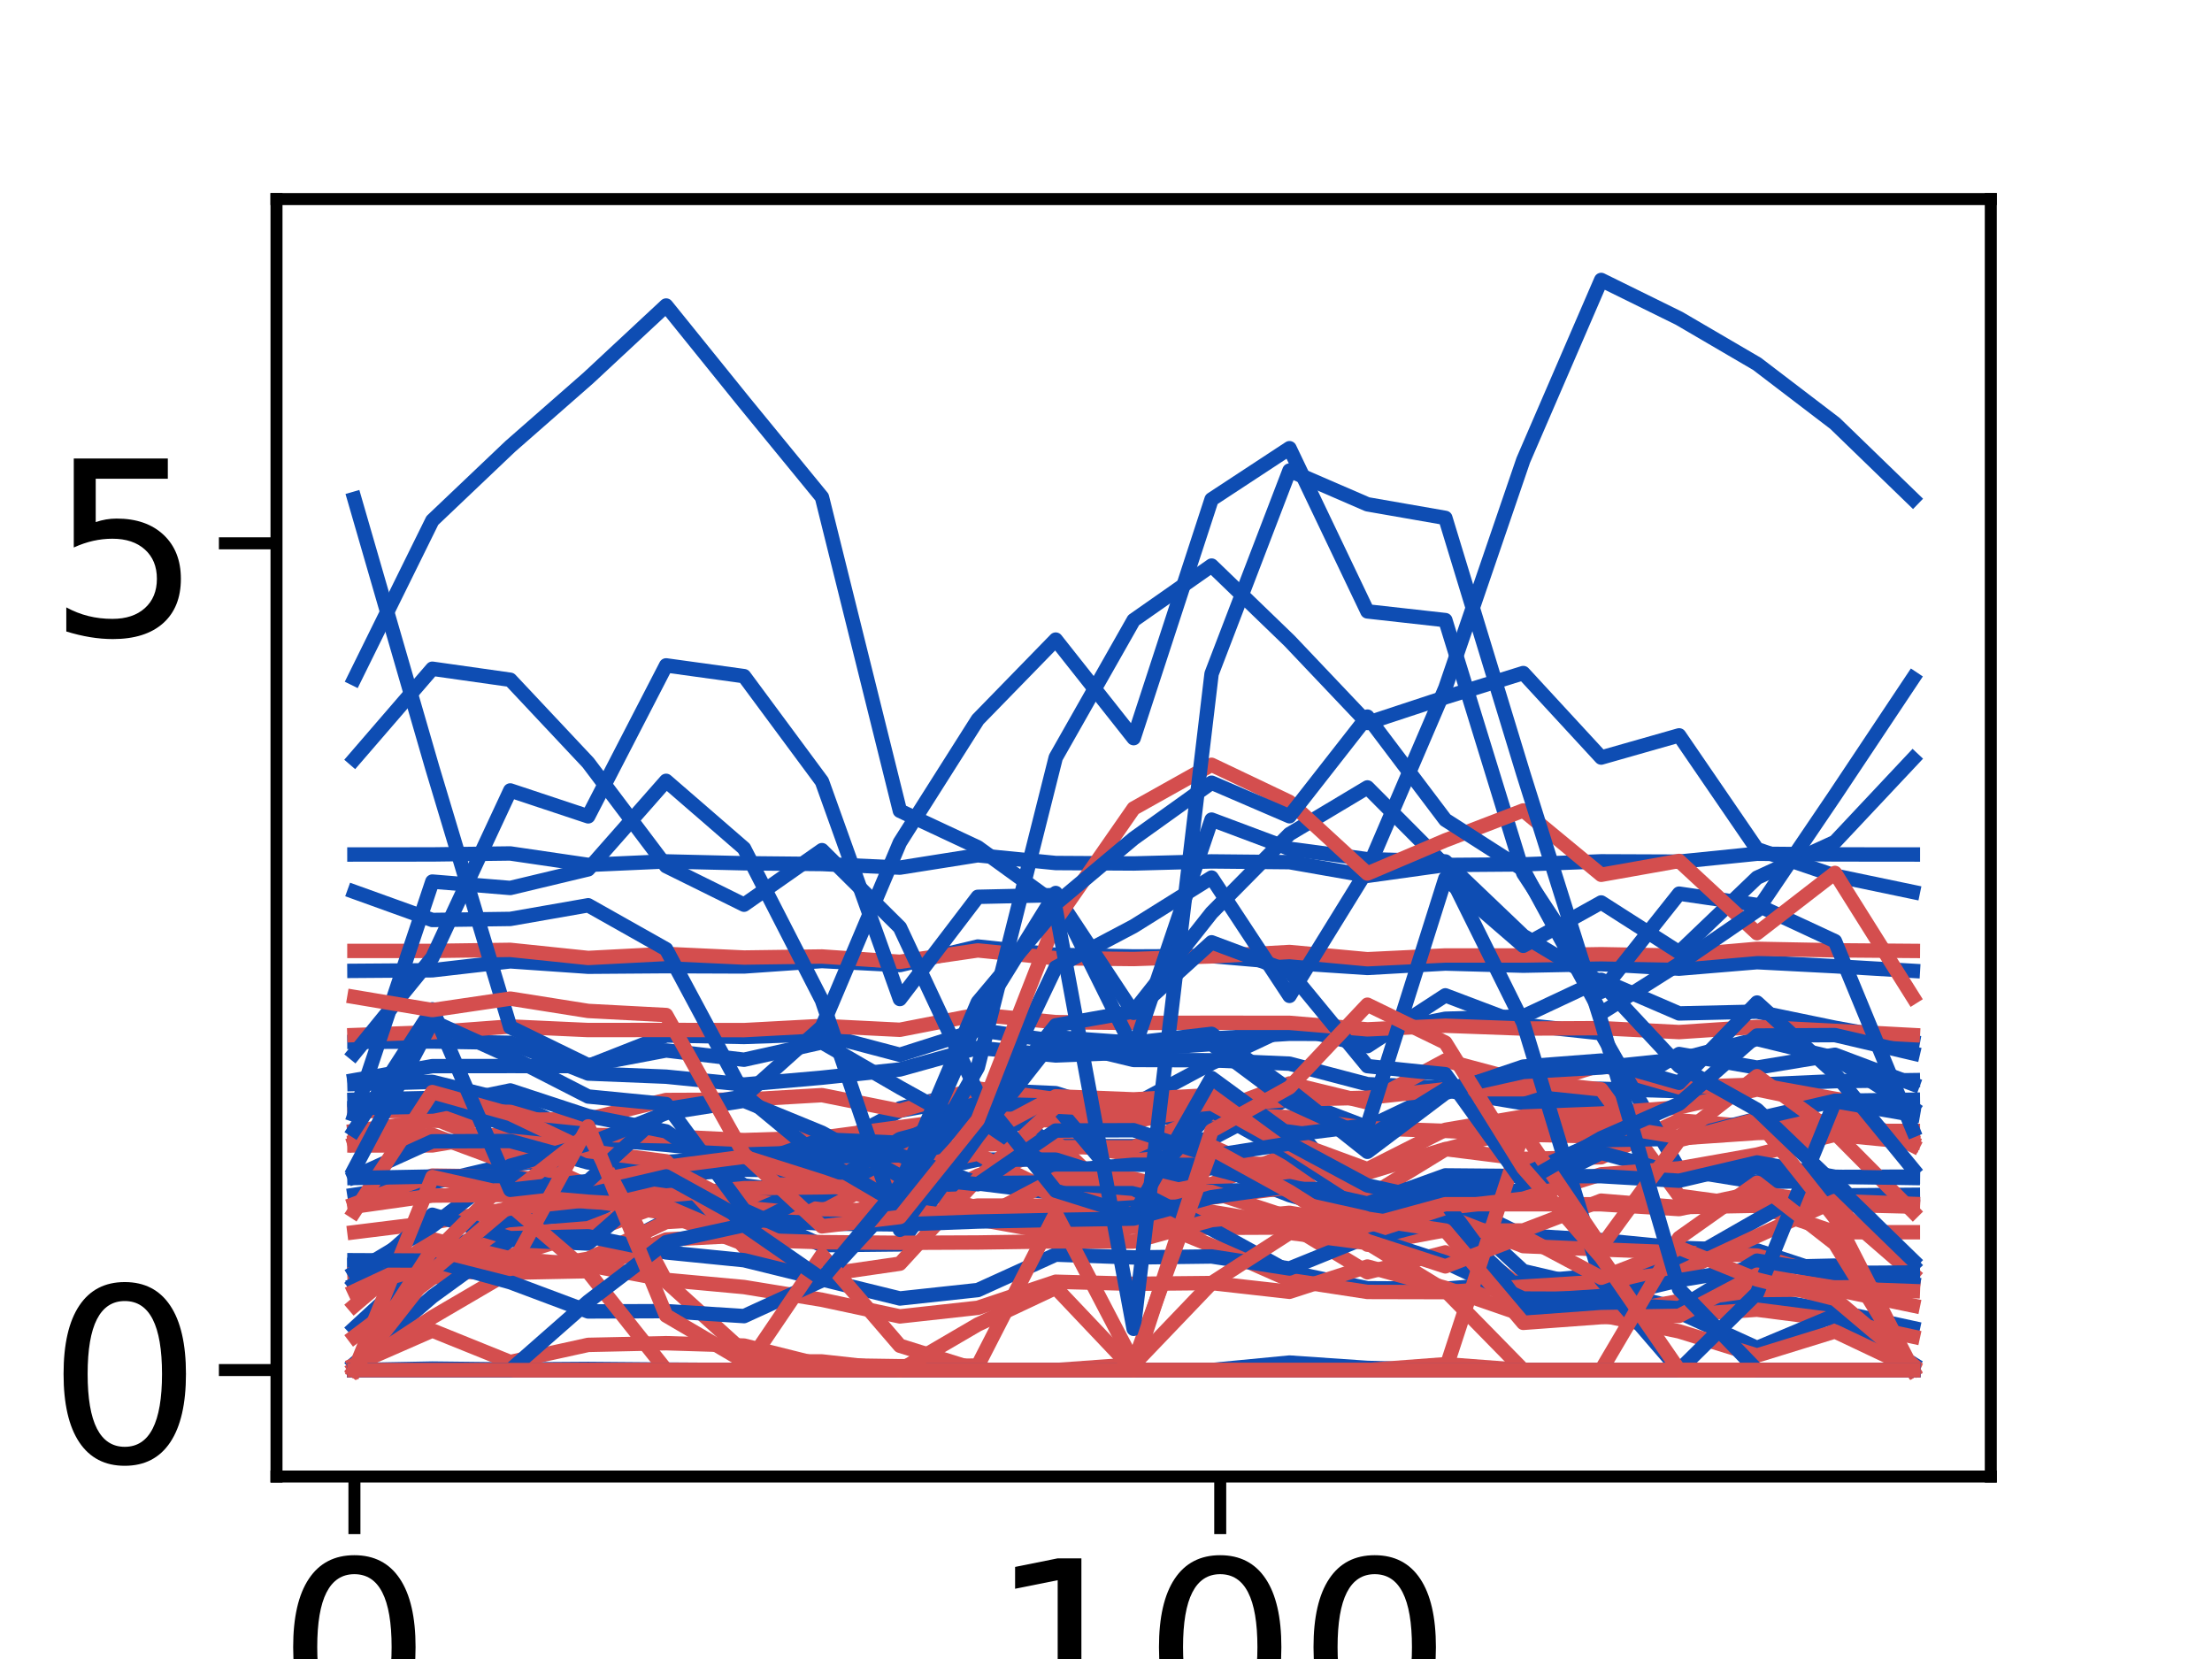 <?xml version="1.0" encoding="utf-8" standalone="no"?>
<!DOCTYPE svg PUBLIC "-//W3C//DTD SVG 1.1//EN"
  "http://www.w3.org/Graphics/SVG/1.1/DTD/svg11.dtd">
<!-- Created with matplotlib (https://matplotlib.org/) -->
<svg height="345.6pt" version="1.1" viewBox="0 0 460.8 345.6" width="460.8pt" xmlns="http://www.w3.org/2000/svg" xmlns:xlink="http://www.w3.org/1999/xlink">
 <defs>
  <style type="text/css">
*{stroke-linecap:butt;stroke-linejoin:round;}
  </style>
 </defs>
 <g id="figure_1">
  <g id="patch_1">
   <path d="M 0 345.6 
L 460.8 345.6 
L 460.8 0 
L 0 0 
z
" style="fill:#ffffff;"/>
  </g>
  <g id="axes_1">
   <g id="patch_2">
    <path d="M 57.6 307.584 
L 414.72 307.584 
L 414.72 41.472 
L 57.6 41.472 
z
" style="fill:#ffffff;"/>
   </g>
   <g id="matplotlib.axis_1">
    <g id="xtick_1">
     <g id="line2d_1">
      <defs>
       <path d="M 0 0 
L 0 12 
" id="mf147feb372" style="stroke:#000000;stroke-width:2.5;"/>
      </defs>
      <g>
       <use style="stroke:#000000;stroke-width:2.5;" x="73.833" xlink:href="#mf147feb372" y="307.584"/>
      </g>
     </g>
     <g id="text_1">
      <!-- 0 -->
      <defs>
       <path d="M 31.781 66.406 
Q 24.172 66.406 20.328 58.906 
Q 16.5 51.422 16.5 36.375 
Q 16.5 21.391 20.328 13.891 
Q 24.172 6.391 31.781 6.391 
Q 39.453 6.391 43.281 13.891 
Q 47.125 21.391 47.125 36.375 
Q 47.125 51.422 43.281 58.906 
Q 39.453 66.406 31.781 66.406 
z
M 31.781 74.219 
Q 44.047 74.219 50.516 64.516 
Q 56.984 54.828 56.984 36.375 
Q 56.984 17.969 50.516 8.266 
Q 44.047 -1.422 31.781 -1.422 
Q 19.531 -1.422 13.062 8.266 
Q 6.594 17.969 6.594 36.375 
Q 6.594 54.828 13.062 64.516 
Q 19.531 74.219 31.781 74.219 
z
" id="DejaVuSans-48"/>
      </defs>
      <g transform="translate(57.736 361.532)scale(0.506 -0.506)">
       <use xlink:href="#DejaVuSans-48"/>
      </g>
     </g>
    </g>
    <g id="xtick_2">
     <g id="line2d_2">
      <g>
       <use style="stroke:#000000;stroke-width:2.5;" x="254.196" xlink:href="#mf147feb372" y="307.584"/>
      </g>
     </g>
     <g id="text_2">
      <!-- 100 -->
      <defs>
       <path d="M 12.406 8.297 
L 28.516 8.297 
L 28.516 63.922 
L 10.984 60.406 
L 10.984 69.391 
L 28.422 72.906 
L 38.281 72.906 
L 38.281 8.297 
L 54.391 8.297 
L 54.391 0 
L 12.406 0 
z
" id="DejaVuSans-49"/>
      </defs>
      <g transform="translate(205.905 361.532)scale(0.506 -0.506)">
       <use xlink:href="#DejaVuSans-49"/>
       <use x="63.623" xlink:href="#DejaVuSans-48"/>
       <use x="127.246" xlink:href="#DejaVuSans-48"/>
      </g>
     </g>
    </g>
    <g id="text_3">
     <!-- Degrees -->
     <defs>
      <path d="M 19.672 64.797 
L 19.672 8.109 
L 31.594 8.109 
Q 46.688 8.109 53.688 14.938 
Q 60.688 21.781 60.688 36.531 
Q 60.688 51.172 53.688 57.984 
Q 46.688 64.797 31.594 64.797 
z
M 9.812 72.906 
L 30.078 72.906 
Q 51.266 72.906 61.172 64.094 
Q 71.094 55.281 71.094 36.531 
Q 71.094 17.672 61.125 8.828 
Q 51.172 0 30.078 0 
L 9.812 0 
z
" id="DejaVuSans-68"/>
      <path d="M 56.203 29.594 
L 56.203 25.203 
L 14.891 25.203 
Q 15.484 15.922 20.484 11.062 
Q 25.484 6.203 34.422 6.203 
Q 39.594 6.203 44.453 7.469 
Q 49.312 8.734 54.109 11.281 
L 54.109 2.781 
Q 49.266 0.734 44.188 -0.344 
Q 39.109 -1.422 33.891 -1.422 
Q 20.797 -1.422 13.156 6.188 
Q 5.516 13.812 5.516 26.812 
Q 5.516 40.234 12.766 48.109 
Q 20.016 56 32.328 56 
Q 43.359 56 49.781 48.891 
Q 56.203 41.797 56.203 29.594 
z
M 47.219 32.234 
Q 47.125 39.594 43.094 43.984 
Q 39.062 48.391 32.422 48.391 
Q 24.906 48.391 20.391 44.141 
Q 15.875 39.891 15.188 32.172 
z
" id="DejaVuSans-101"/>
      <path d="M 45.406 27.984 
Q 45.406 37.75 41.375 43.109 
Q 37.359 48.484 30.078 48.484 
Q 22.859 48.484 18.828 43.109 
Q 14.797 37.75 14.797 27.984 
Q 14.797 18.266 18.828 12.891 
Q 22.859 7.516 30.078 7.516 
Q 37.359 7.516 41.375 12.891 
Q 45.406 18.266 45.406 27.984 
z
M 54.391 6.781 
Q 54.391 -7.172 48.188 -13.984 
Q 42 -20.797 29.203 -20.797 
Q 24.469 -20.797 20.266 -20.094 
Q 16.062 -19.391 12.109 -17.922 
L 12.109 -9.188 
Q 16.062 -11.328 19.922 -12.344 
Q 23.781 -13.375 27.781 -13.375 
Q 36.625 -13.375 41.016 -8.766 
Q 45.406 -4.156 45.406 5.172 
L 45.406 9.625 
Q 42.625 4.781 38.281 2.391 
Q 33.938 0 27.875 0 
Q 17.828 0 11.672 7.656 
Q 5.516 15.328 5.516 27.984 
Q 5.516 40.672 11.672 48.328 
Q 17.828 56 27.875 56 
Q 33.938 56 38.281 53.609 
Q 42.625 51.219 45.406 46.391 
L 45.406 54.688 
L 54.391 54.688 
z
" id="DejaVuSans-103"/>
      <path d="M 41.109 46.297 
Q 39.594 47.172 37.812 47.578 
Q 36.031 48 33.891 48 
Q 26.266 48 22.188 43.047 
Q 18.109 38.094 18.109 28.812 
L 18.109 0 
L 9.078 0 
L 9.078 54.688 
L 18.109 54.688 
L 18.109 46.188 
Q 20.953 51.172 25.484 53.578 
Q 30.031 56 36.531 56 
Q 37.453 56 38.578 55.875 
Q 39.703 55.766 41.062 55.516 
z
" id="DejaVuSans-114"/>
      <path d="M 44.281 53.078 
L 44.281 44.578 
Q 40.484 46.531 36.375 47.5 
Q 32.281 48.484 27.875 48.484 
Q 21.188 48.484 17.844 46.438 
Q 14.5 44.391 14.5 40.281 
Q 14.5 37.156 16.891 35.375 
Q 19.281 33.594 26.516 31.984 
L 29.594 31.297 
Q 39.156 29.25 43.188 25.516 
Q 47.219 21.781 47.219 15.094 
Q 47.219 7.469 41.188 3.016 
Q 35.156 -1.422 24.609 -1.422 
Q 20.219 -1.422 15.453 -0.562 
Q 10.688 0.297 5.422 2 
L 5.422 11.281 
Q 10.406 8.688 15.234 7.391 
Q 20.062 6.109 24.812 6.109 
Q 31.156 6.109 34.562 8.281 
Q 37.984 10.453 37.984 14.406 
Q 37.984 18.062 35.516 20.016 
Q 33.062 21.969 24.703 23.781 
L 21.578 24.516 
Q 13.234 26.266 9.516 29.906 
Q 5.812 33.547 5.812 39.891 
Q 5.812 47.609 11.281 51.797 
Q 16.75 56 26.812 56 
Q 31.781 56 36.172 55.266 
Q 40.578 54.547 44.281 53.078 
z
" id="DejaVuSans-115"/>
     </defs>
     <g transform="translate(120.723 417.999)scale(0.552 -0.552)">
      <use xlink:href="#DejaVuSans-68"/>
      <use x="77.002" xlink:href="#DejaVuSans-101"/>
      <use x="138.525" xlink:href="#DejaVuSans-103"/>
      <use x="202.002" xlink:href="#DejaVuSans-114"/>
      <use x="243.084" xlink:href="#DejaVuSans-101"/>
      <use x="304.607" xlink:href="#DejaVuSans-101"/>
      <use x="366.131" xlink:href="#DejaVuSans-115"/>
     </g>
    </g>
   </g>
   <g id="matplotlib.axis_2">
    <g id="ytick_1">
     <g id="line2d_3">
      <defs>
       <path d="M 0 0 
L -12 0 
" id="m5619891d12" style="stroke:#000000;stroke-width:2.5;"/>
      </defs>
      <g>
       <use style="stroke:#000000;stroke-width:2.5;" x="57.6" xlink:href="#m5619891d12" y="285.408"/>
      </g>
     </g>
     <g id="text_4">
      <!-- 0 -->
      <g transform="translate(9.906 304.632)scale(0.506 -0.506)">
       <use xlink:href="#DejaVuSans-48"/>
      </g>
     </g>
    </g>
    <g id="ytick_2">
     <g id="line2d_4">
      <g>
       <use style="stroke:#000000;stroke-width:2.5;" x="57.6" xlink:href="#m5619891d12" y="113.186"/>
      </g>
     </g>
     <g id="text_5">
      <!-- 5 -->
      <defs>
       <path d="M 10.797 72.906 
L 49.516 72.906 
L 49.516 64.594 
L 19.828 64.594 
L 19.828 46.734 
Q 21.969 47.469 24.109 47.828 
Q 26.266 48.188 28.422 48.188 
Q 40.625 48.188 47.75 41.5 
Q 54.891 34.812 54.891 23.391 
Q 54.891 11.625 47.562 5.094 
Q 40.234 -1.422 26.906 -1.422 
Q 22.312 -1.422 17.547 -0.641 
Q 12.797 0.141 7.719 1.703 
L 7.719 11.625 
Q 12.109 9.234 16.797 8.062 
Q 21.484 6.891 26.703 6.891 
Q 35.156 6.891 40.078 11.328 
Q 45.016 15.766 45.016 23.391 
Q 45.016 31 40.078 35.438 
Q 35.156 39.891 26.703 39.891 
Q 22.75 39.891 18.812 39.016 
Q 14.891 38.141 10.797 36.281 
z
" id="DejaVuSans-53"/>
      </defs>
      <g transform="translate(9.906 132.41)scale(0.506 -0.506)">
       <use xlink:href="#DejaVuSans-53"/>
      </g>
     </g>
    </g>
    <g id="text_6">
     <!-- Activation -->
     <defs>
      <path d="M 34.188 63.188 
L 20.797 26.906 
L 47.609 26.906 
z
M 28.609 72.906 
L 39.797 72.906 
L 67.578 0 
L 57.328 0 
L 50.688 18.703 
L 17.828 18.703 
L 11.188 0 
L 0.781 0 
z
" id="DejaVuSans-65"/>
      <path d="M 48.781 52.594 
L 48.781 44.188 
Q 44.969 46.297 41.141 47.344 
Q 37.312 48.391 33.406 48.391 
Q 24.656 48.391 19.812 42.844 
Q 14.984 37.312 14.984 27.297 
Q 14.984 17.281 19.812 11.734 
Q 24.656 6.203 33.406 6.203 
Q 37.312 6.203 41.141 7.25 
Q 44.969 8.297 48.781 10.406 
L 48.781 2.094 
Q 45.016 0.344 40.984 -0.531 
Q 36.969 -1.422 32.422 -1.422 
Q 20.062 -1.422 12.781 6.344 
Q 5.516 14.109 5.516 27.297 
Q 5.516 40.672 12.859 48.328 
Q 20.219 56 33.016 56 
Q 37.156 56 41.109 55.141 
Q 45.062 54.297 48.781 52.594 
z
" id="DejaVuSans-99"/>
      <path d="M 18.312 70.219 
L 18.312 54.688 
L 36.812 54.688 
L 36.812 47.703 
L 18.312 47.703 
L 18.312 18.016 
Q 18.312 11.328 20.141 9.422 
Q 21.969 7.516 27.594 7.516 
L 36.812 7.516 
L 36.812 0 
L 27.594 0 
Q 17.188 0 13.234 3.875 
Q 9.281 7.766 9.281 18.016 
L 9.281 47.703 
L 2.688 47.703 
L 2.688 54.688 
L 9.281 54.688 
L 9.281 70.219 
z
" id="DejaVuSans-116"/>
      <path d="M 9.422 54.688 
L 18.406 54.688 
L 18.406 0 
L 9.422 0 
z
M 9.422 75.984 
L 18.406 75.984 
L 18.406 64.594 
L 9.422 64.594 
z
" id="DejaVuSans-105"/>
      <path d="M 2.984 54.688 
L 12.5 54.688 
L 29.594 8.797 
L 46.688 54.688 
L 56.203 54.688 
L 35.688 0 
L 23.484 0 
z
" id="DejaVuSans-118"/>
      <path d="M 34.281 27.484 
Q 23.391 27.484 19.188 25 
Q 14.984 22.516 14.984 16.5 
Q 14.984 11.719 18.141 8.906 
Q 21.297 6.109 26.703 6.109 
Q 34.188 6.109 38.703 11.406 
Q 43.219 16.703 43.219 25.484 
L 43.219 27.484 
z
M 52.203 31.203 
L 52.203 0 
L 43.219 0 
L 43.219 8.297 
Q 40.141 3.328 35.547 0.953 
Q 30.953 -1.422 24.312 -1.422 
Q 15.922 -1.422 10.953 3.297 
Q 6 8.016 6 15.922 
Q 6 25.141 12.172 29.828 
Q 18.359 34.516 30.609 34.516 
L 43.219 34.516 
L 43.219 35.406 
Q 43.219 41.609 39.141 45 
Q 35.062 48.391 27.688 48.391 
Q 23 48.391 18.547 47.266 
Q 14.109 46.141 10.016 43.891 
L 10.016 52.203 
Q 14.938 54.109 19.578 55.047 
Q 24.219 56 28.609 56 
Q 40.484 56 46.344 49.844 
Q 52.203 43.703 52.203 31.203 
z
" id="DejaVuSans-97"/>
      <path d="M 30.609 48.391 
Q 23.391 48.391 19.188 42.75 
Q 14.984 37.109 14.984 27.297 
Q 14.984 17.484 19.156 11.844 
Q 23.344 6.203 30.609 6.203 
Q 37.797 6.203 41.984 11.859 
Q 46.188 17.531 46.188 27.297 
Q 46.188 37.016 41.984 42.703 
Q 37.797 48.391 30.609 48.391 
z
M 30.609 56 
Q 42.328 56 49.016 48.375 
Q 55.719 40.766 55.719 27.297 
Q 55.719 13.875 49.016 6.219 
Q 42.328 -1.422 30.609 -1.422 
Q 18.844 -1.422 12.172 6.219 
Q 5.516 13.875 5.516 27.297 
Q 5.516 40.766 12.172 48.375 
Q 18.844 56 30.609 56 
z
" id="DejaVuSans-111"/>
      <path d="M 54.891 33.016 
L 54.891 0 
L 45.906 0 
L 45.906 32.719 
Q 45.906 40.484 42.875 44.328 
Q 39.844 48.188 33.797 48.188 
Q 26.516 48.188 22.312 43.547 
Q 18.109 38.922 18.109 30.906 
L 18.109 0 
L 9.078 0 
L 9.078 54.688 
L 18.109 54.688 
L 18.109 46.188 
Q 21.344 51.125 25.703 53.562 
Q 30.078 56 35.797 56 
Q 45.219 56 50.047 50.172 
Q 54.891 44.344 54.891 33.016 
z
" id="DejaVuSans-110"/>
     </defs>
     <g transform="translate(-5.574 313.183)rotate(-90)scale(0.552 -0.552)">
      <use xlink:href="#DejaVuSans-65"/>
      <use x="68.393" xlink:href="#DejaVuSans-99"/>
      <use x="123.373" xlink:href="#DejaVuSans-116"/>
      <use x="162.582" xlink:href="#DejaVuSans-105"/>
      <use x="190.365" xlink:href="#DejaVuSans-118"/>
      <use x="249.545" xlink:href="#DejaVuSans-97"/>
      <use x="310.824" xlink:href="#DejaVuSans-116"/>
      <use x="350.033" xlink:href="#DejaVuSans-105"/>
      <use x="377.816" xlink:href="#DejaVuSans-111"/>
      <use x="438.998" xlink:href="#DejaVuSans-110"/>
     </g>
    </g>
   </g>
   <g id="line2d_5">
    <path clip-path="url(#pb1f8ba63ce)" d="M 73.833 276.643 
L 90.065 261.719 
L 106.298 256.546 
L 122.531 249.864 
L 138.764 242.047 
L 154.996 240.943 
L 171.229 242.551 
L 187.462 230.886 
L 203.695 227.009 
L 219.927 227.725 
L 236.16 232.858 
L 252.393 232.69 
L 268.625 233.489 
L 284.858 252.807 
L 301.091 249.775 
L 317.324 264.785 
L 333.556 268.585 
L 349.789 272.544 
L 366.022 270.34 
L 382.255 273.123 
L 398.487 276.643 
" style="fill:none;stroke:#0e4db3;stroke-linecap:square;stroke-width:3;"/>
   </g>
   <g id="line2d_6">
    <path clip-path="url(#pb1f8ba63ce)" d="M 73.833 278.434 
L 90.065 266.212 
L 106.298 261.621 
L 122.531 256.681 
L 138.764 250.646 
L 154.996 249.996 
L 171.229 250.73 
L 187.462 240.385 
L 203.695 238.461 
L 219.927 237.913 
L 236.16 240.555 
L 252.393 242.244 
L 268.625 242.604 
L 284.858 259.29 
L 301.091 256.282 
L 317.324 268.401 
L 333.556 271.318 
L 349.789 273.963 
L 366.022 272.832 
L 382.255 274.914 
L 398.487 278.434 
" style="fill:none;stroke:#d44e4e;stroke-linecap:square;stroke-width:3;"/>
   </g>
   <g id="line2d_7">
    <path clip-path="url(#pb1f8ba63ce)" d="M 73.833 225.825 
L 90.065 225.372 
L 106.298 229.389 
L 122.531 237.108 
L 138.764 238.483 
L 154.996 240.169 
L 171.229 240.062 
L 187.462 231.375 
L 203.695 228.497 
L 219.927 238.76 
L 236.16 238.753 
L 252.393 237.217 
L 268.625 228.675 
L 284.858 234.849 
L 301.091 227.125 
L 317.324 229.813 
L 333.556 229.512 
L 349.789 219.573 
L 366.022 222.397 
L 382.255 219.725 
L 398.487 225.825 
" style="fill:none;stroke:#0e4db3;stroke-linecap:square;stroke-width:3;"/>
   </g>
   <g id="line2d_8">
    <path clip-path="url(#pb1f8ba63ce)" d="M 73.833 238.244 
L 90.065 232.83 
L 106.298 239.535 
L 122.531 247.058 
L 138.764 247.963 
L 154.996 249.468 
L 171.229 249.466 
L 187.462 242.762 
L 203.695 240.724 
L 219.927 248.578 
L 236.16 248.55 
L 252.393 246.652 
L 268.625 240.392 
L 284.858 244.314 
L 301.091 239.371 
L 317.324 241.411 
L 333.556 241.082 
L 349.789 233.389 
L 366.022 234.806 
L 382.255 233.355 
L 398.487 238.244 
" style="fill:none;stroke:#d44e4e;stroke-linecap:square;stroke-width:3;"/>
   </g>
   <g id="line2d_9">
    <path clip-path="url(#pb1f8ba63ce)" d="M 73.833 225.014 
L 90.065 222.096 
L 106.298 222.073 
L 122.531 222.089 
L 138.764 215.704 
L 154.996 216.02 
L 171.229 215.449 
L 187.462 219.727 
L 203.695 214.554 
L 219.927 216.888 
L 236.16 220.81 
L 252.393 220.878 
L 268.625 221.582 
L 284.858 225.851 
L 301.091 226.633 
L 317.324 226.972 
L 333.556 226.814 
L 349.789 227.31 
L 366.022 225.951 
L 382.255 225.234 
L 398.487 225.014 
" style="fill:none;stroke:#0e4db3;stroke-linecap:square;stroke-width:3;"/>
   </g>
   <g id="line2d_10">
    <path clip-path="url(#pb1f8ba63ce)" d="M 73.833 235.584 
L 90.065 233.483 
L 106.298 233.307 
L 122.531 233.117 
L 138.764 229.146 
L 154.996 229.081 
L 171.229 228.137 
L 187.462 231.379 
L 203.695 226.757 
L 219.927 228.979 
L 236.16 232.173 
L 252.393 232.1 
L 268.625 232.738 
L 284.858 235.014 
L 301.091 235.59 
L 317.324 236.37 
L 333.556 236.765 
L 349.789 237.141 
L 366.022 236.025 
L 382.255 235.588 
L 398.487 235.584 
" style="fill:none;stroke:#d44e4e;stroke-linecap:square;stroke-width:3;"/>
   </g>
   <g id="line2d_11">
    <path clip-path="url(#pb1f8ba63ce)" d="M 73.833 217.045 
L 90.065 216.964 
L 106.298 217.232 
L 122.531 223.639 
L 138.764 224.293 
L 154.996 225.928 
L 171.229 224.5 
L 187.462 222.789 
L 203.695 218.277 
L 219.927 219.871 
L 236.16 219.228 
L 252.393 216.36 
L 268.625 215.353 
L 284.858 215.408 
L 301.091 212.226 
L 317.324 211.732 
L 333.556 204.109 
L 349.789 211.116 
L 366.022 210.744 
L 382.255 214.097 
L 398.487 217.045 
" style="fill:none;stroke:#0e4db3;stroke-linecap:square;stroke-width:3;"/>
   </g>
   <g id="line2d_12">
    <path clip-path="url(#pb1f8ba63ce)" d="M 73.833 231.445 
L 90.065 231.443 
L 106.298 231.627 
L 122.531 236.399 
L 138.764 236.711 
L 154.996 237.5 
L 171.229 236.988 
L 187.462 234.816 
L 203.695 232.621 
L 219.927 233.479 
L 236.16 233.605 
L 252.393 230.48 
L 268.625 229.07 
L 284.858 228.677 
L 301.091 226.906 
L 317.324 226.905 
L 333.556 221.838 
L 349.789 226.499 
L 366.022 225.935 
L 382.255 228.888 
L 398.487 231.445 
" style="fill:none;stroke:#d44e4e;stroke-linecap:square;stroke-width:3;"/>
   </g>
   <g id="line2d_13">
    <path clip-path="url(#pb1f8ba63ce)" d="M 73.833 263.475 
L 90.065 263.139 
L 106.298 263.441 
L 122.531 262.711 
L 138.764 254.28 
L 154.996 253.187 
L 171.229 246.374 
L 187.462 248.473 
L 203.695 238.146 
L 219.927 230.032 
L 236.16 230.16 
L 252.393 221.487 
L 268.625 213.845 
L 284.858 217.926 
L 301.091 207.35 
L 317.324 213.496 
L 333.556 215.239 
L 349.789 243.618 
L 366.022 246.241 
L 382.255 245.952 
L 398.487 263.475 
" style="fill:none;stroke:#0e4db3;stroke-linecap:square;stroke-width:3;"/>
   </g>
   <g id="line2d_14">
    <path clip-path="url(#pb1f8ba63ce)" d="M 73.833 265.354 
L 90.065 264.864 
L 106.298 265.129 
L 122.531 264.81 
L 138.764 258.208 
L 154.996 257.38 
L 171.229 251.416 
L 187.462 253.023 
L 203.695 244.92 
L 219.927 238.988 
L 236.16 239.004 
L 252.393 231.76 
L 268.625 225.709 
L 284.858 229.657 
L 301.091 220.914 
L 317.324 225.239 
L 333.556 226.933 
L 349.789 249.112 
L 366.022 251.303 
L 382.255 251.281 
L 398.487 265.354 
" style="fill:none;stroke:#d44e4e;stroke-linecap:square;stroke-width:3;"/>
   </g>
   <g id="line2d_15">
    <path clip-path="url(#pb1f8ba63ce)" d="M 73.833 285.408 
L 90.065 285.408 
L 106.298 285.408 
L 122.531 285.408 
L 138.764 285.408 
L 154.996 285.408 
L 171.229 285.408 
L 187.462 285.408 
L 203.695 285.408 
L 219.927 285.408 
L 236.16 285.408 
L 252.393 285.408 
L 268.625 285.408 
L 284.858 285.408 
L 301.091 285.408 
L 317.324 285.408 
L 333.556 285.408 
L 349.789 285.408 
L 366.022 285.408 
L 382.255 285.408 
L 398.487 285.408 
" style="fill:none;stroke:#0e4db3;stroke-linecap:square;stroke-width:3;"/>
   </g>
   <g id="line2d_16">
    <path clip-path="url(#pb1f8ba63ce)" d="M 73.833 285.408 
L 90.065 285.408 
L 106.298 285.408 
L 122.531 285.408 
L 138.764 285.408 
L 154.996 285.408 
L 171.229 285.408 
L 187.462 285.408 
L 203.695 285.408 
L 219.927 285.408 
L 236.16 285.408 
L 252.393 285.408 
L 268.625 285.408 
L 284.858 285.408 
L 301.091 285.408 
L 317.324 285.408 
L 333.556 285.408 
L 349.789 285.408 
L 366.022 285.408 
L 382.255 285.408 
L 398.487 285.408 
" style="fill:none;stroke:#d44e4e;stroke-linecap:square;stroke-width:3;"/>
   </g>
   <g id="line2d_17">
    <path clip-path="url(#pb1f8ba63ce)" d="M 73.833 285.408 
L 90.065 285.1 
L 106.298 285.285 
L 122.531 285.173 
L 138.764 285.305 
L 154.996 285.408 
L 171.229 285.408 
L 187.462 285.408 
L 203.695 285.408 
L 219.927 285.408 
L 236.16 285.408 
L 252.393 285.408 
L 268.625 284.692 
L 284.858 285.408 
L 301.091 285.408 
L 317.324 285.408 
L 333.556 285.408 
L 349.789 285.408 
L 366.022 285.408 
L 382.255 285.408 
L 398.487 285.408 
" style="fill:none;stroke:#0e4db3;stroke-linecap:square;stroke-width:3;"/>
   </g>
   <g id="line2d_18">
    <path clip-path="url(#pb1f8ba63ce)" d="M 73.833 285.408 
L 90.065 285.408 
L 106.298 285.408 
L 122.531 285.408 
L 138.764 285.408 
L 154.996 285.408 
L 171.229 285.408 
L 187.462 285.408 
L 203.695 285.408 
L 219.927 285.408 
L 236.16 285.408 
L 252.393 285.408 
L 268.625 285.408 
L 284.858 285.408 
L 301.091 285.408 
L 317.324 285.408 
L 333.556 285.408 
L 349.789 285.408 
L 366.022 285.408 
L 382.255 285.408 
L 398.487 285.408 
" style="fill:none;stroke:#d44e4e;stroke-linecap:square;stroke-width:3;"/>
   </g>
   <g id="line2d_19">
    <path clip-path="url(#pb1f8ba63ce)" d="M 73.833 267.722 
L 90.065 262.143 
L 106.298 253.969 
L 122.531 253.182 
L 138.764 244.735 
L 154.996 243.022 
L 171.229 237.356 
L 187.462 238.066 
L 203.695 229.919 
L 219.927 230.333 
L 236.16 249.672 
L 252.393 231.314 
L 268.625 240.397 
L 284.858 251.648 
L 301.091 249.445 
L 317.324 257.367 
L 333.556 258.344 
L 349.789 259.95 
L 366.022 260.494 
L 382.255 265.823 
L 398.487 267.722 
" style="fill:none;stroke:#0e4db3;stroke-linecap:square;stroke-width:3;"/>
   </g>
   <g id="line2d_20">
    <path clip-path="url(#pb1f8ba63ce)" d="M 73.833 268.06 
L 90.065 263.791 
L 106.298 257.169 
L 122.531 255.86 
L 138.764 249.573 
L 154.996 248.43 
L 171.229 243.779 
L 187.462 243.977 
L 203.695 237.871 
L 219.927 237.899 
L 236.16 253.493 
L 252.393 238.803 
L 268.625 245.986 
L 284.858 255.447 
L 301.091 253.274 
L 317.324 259.587 
L 333.556 260.281 
L 349.789 260.929 
L 366.022 261.554 
L 382.255 266.204 
L 398.487 268.06 
" style="fill:none;stroke:#d44e4e;stroke-linecap:square;stroke-width:3;"/>
   </g>
   <g id="line2d_21">
    <path clip-path="url(#pb1f8ba63ce)" d="M 73.833 248.898 
L 90.065 246.37 
L 106.298 242.567 
L 122.531 241.03 
L 138.764 242.904 
L 154.996 243.006 
L 171.229 243.188 
L 187.462 247.152 
L 203.695 246.536 
L 219.927 248.531 
L 236.16 250.285 
L 252.393 248.138 
L 268.625 247.682 
L 284.858 247.728 
L 301.091 247.815 
L 317.324 248.159 
L 333.556 240.161 
L 349.789 244.574 
L 366.022 243.195 
L 382.255 249.029 
L 398.487 248.898 
" style="fill:none;stroke:#0e4db3;stroke-linecap:square;stroke-width:3;"/>
   </g>
   <g id="line2d_22">
    <path clip-path="url(#pb1f8ba63ce)" d="M 73.833 256.693 
L 90.065 254.679 
L 106.298 251.742 
L 122.531 249.984 
L 138.764 252.728 
L 154.996 252.867 
L 171.229 252.807 
L 187.462 255.242 
L 203.695 253.995 
L 219.927 256.905 
L 236.16 255.566 
L 252.393 255.785 
L 268.625 255.716 
L 284.858 256.19 
L 301.091 256.399 
L 317.324 256.327 
L 333.556 250.117 
L 349.789 251.471 
L 366.022 251.18 
L 382.255 256.694 
L 398.487 256.693 
" style="fill:none;stroke:#d44e4e;stroke-linecap:square;stroke-width:3;"/>
   </g>
   <g id="line2d_23">
    <path clip-path="url(#pb1f8ba63ce)" d="M 73.833 284.081 
L 90.065 270.092 
L 106.298 258.299 
L 122.531 259.051 
L 138.764 244.747 
L 154.996 243.671 
L 171.229 243.879 
L 187.462 245.164 
L 203.695 241.576 
L 219.927 241.569 
L 236.16 246.686 
L 252.393 243.315 
L 268.625 247.693 
L 284.858 258.2 
L 301.091 253.972 
L 317.324 269.363 
L 333.556 269.607 
L 349.789 273.393 
L 366.022 280.798 
L 382.255 274.006 
L 398.487 284.081 
" style="fill:none;stroke:#0e4db3;stroke-linecap:square;stroke-width:3;"/>
   </g>
   <g id="line2d_24">
    <path clip-path="url(#pb1f8ba63ce)" d="M 73.833 285.064 
L 90.065 274.402 
L 106.298 264.898 
L 122.531 262.223 
L 138.764 254.563 
L 154.996 253.629 
L 171.229 253.661 
L 187.462 253.614 
L 203.695 251.138 
L 219.927 251.164 
L 236.16 255.524 
L 252.393 252.442 
L 268.625 255.181 
L 284.858 265.043 
L 301.091 260.9 
L 317.324 272.69 
L 333.556 273.979 
L 349.789 277.349 
L 366.022 282.376 
L 382.255 277.364 
L 398.487 285.064 
" style="fill:none;stroke:#d44e4e;stroke-linecap:square;stroke-width:3;"/>
   </g>
   <g id="line2d_25">
    <path clip-path="url(#pb1f8ba63ce)" d="M 73.833 230.838 
L 90.065 230.509 
L 106.298 227.158 
L 122.531 232.491 
L 138.764 235.681 
L 154.996 246.948 
L 171.229 248.931 
L 187.462 247.113 
L 203.695 229.669 
L 219.927 217.728 
L 236.16 218.654 
L 252.393 217.51 
L 268.625 229.607 
L 284.858 237.026 
L 301.091 226.927 
L 317.324 223.306 
L 333.556 222.38 
L 349.789 220.677 
L 366.022 216.448 
L 382.255 220.392 
L 398.487 230.838 
" style="fill:none;stroke:#0e4db3;stroke-linecap:square;stroke-width:3;"/>
   </g>
   <g id="line2d_26">
    <path clip-path="url(#pb1f8ba63ce)" d="M 73.833 238.619 
L 90.065 238.61 
L 106.298 235.901 
L 122.531 239.418 
L 138.764 243.017 
L 154.996 251.612 
L 171.229 253.107 
L 187.462 250.826 
L 203.695 237.034 
L 219.927 228.386 
L 236.16 229.019 
L 252.393 228.133 
L 268.625 237.58 
L 284.858 243.565 
L 301.091 235.362 
L 317.324 232.594 
L 333.556 231.974 
L 349.789 230.677 
L 366.022 226.955 
L 382.255 230.312 
L 398.487 238.619 
" style="fill:none;stroke:#d44e4e;stroke-linecap:square;stroke-width:3;"/>
   </g>
   <g id="line2d_27">
    <path clip-path="url(#pb1f8ba63ce)" d="M 73.833 229.091 
L 90.065 228.725 
L 106.298 234.614 
L 122.531 236.259 
L 138.764 247.952 
L 154.996 255.966 
L 171.229 247.78 
L 187.462 237.28 
L 203.695 232.946 
L 219.927 243.95 
L 236.16 242.635 
L 252.393 242.68 
L 268.625 248.963 
L 284.858 253.676 
L 301.091 246.099 
L 317.324 244.715 
L 333.556 237.514 
L 349.789 237.216 
L 366.022 233.074 
L 382.255 229.321 
L 398.487 229.091 
" style="fill:none;stroke:#0e4db3;stroke-linecap:square;stroke-width:3;"/>
   </g>
   <g id="line2d_28">
    <path clip-path="url(#pb1f8ba63ce)" d="M 73.833 237.953 
L 90.065 236.408 
L 106.298 242.423 
L 122.531 240.308 
L 138.764 252.941 
L 154.996 259.159 
L 171.229 252.379 
L 187.462 243.678 
L 203.695 240.334 
L 219.927 249.543 
L 236.16 248.496 
L 252.393 248.299 
L 268.625 253.603 
L 284.858 256.935 
L 301.091 251.631 
L 317.324 249.712 
L 333.556 244.631 
L 349.789 243.389 
L 366.022 240.516 
L 382.255 236.384 
L 398.487 237.953 
" style="fill:none;stroke:#d44e4e;stroke-linecap:square;stroke-width:3;"/>
   </g>
   <g id="line2d_29">
    <path clip-path="url(#pb1f8ba63ce)" d="M 73.833 202.247 
L 90.065 202.129 
L 106.298 200.265 
L 122.531 201.389 
L 138.764 201.272 
L 154.996 201.332 
L 171.229 200.204 
L 187.462 201.046 
L 203.695 197.18 
L 219.927 198.907 
L 236.16 199.242 
L 252.393 199.17 
L 268.625 200.568 
L 284.858 201.638 
L 301.091 200.723 
L 317.324 201.17 
L 333.556 200.853 
L 349.789 201.791 
L 366.022 200.44 
L 382.255 201.28 
L 398.487 202.247 
" style="fill:none;stroke:#0e4db3;stroke-linecap:square;stroke-width:3;"/>
   </g>
   <g id="line2d_30">
    <path clip-path="url(#pb1f8ba63ce)" d="M 73.833 215.62 
L 90.065 215.042 
L 106.298 213.836 
L 122.531 214.577 
L 138.764 214.559 
L 154.996 214.592 
L 171.229 213.718 
L 187.462 214.524 
L 203.695 211.355 
L 219.927 212.927 
L 236.16 213.099 
L 252.393 213.063 
L 268.625 213.076 
L 284.858 214.434 
L 301.091 213.675 
L 317.324 214.268 
L 333.556 214.181 
L 349.789 215.002 
L 366.022 213.924 
L 382.255 214.751 
L 398.487 215.62 
" style="fill:none;stroke:#d44e4e;stroke-linecap:square;stroke-width:3;"/>
   </g>
   <g id="line2d_31">
    <path clip-path="url(#pb1f8ba63ce)" d="M 73.833 245.109 
L 90.065 237.757 
L 106.298 237.694 
L 122.531 242.169 
L 138.764 242.787 
L 154.996 241.035 
L 171.229 240.937 
L 187.462 240.686 
L 203.695 246.475 
L 219.927 246.321 
L 236.16 247.66 
L 252.393 256.039 
L 268.625 264.988 
L 284.858 268.366 
L 301.091 268.459 
L 317.324 267.117 
L 333.556 265.66 
L 349.789 263.399 
L 366.022 254.112 
L 382.255 245.172 
L 398.487 245.109 
" style="fill:none;stroke:#0e4db3;stroke-linecap:square;stroke-width:3;"/>
   </g>
   <g id="line2d_32">
    <path clip-path="url(#pb1f8ba63ce)" d="M 73.833 250.794 
L 90.065 244.901 
L 106.298 245.132 
L 122.531 246.7 
L 138.764 249.051 
L 154.996 247.522 
L 171.229 247.341 
L 187.462 246.964 
L 203.695 251.61 
L 219.927 251.62 
L 236.16 252.842 
L 252.393 259.467 
L 268.625 266.648 
L 284.858 269.135 
L 301.091 269.172 
L 317.324 268.019 
L 333.556 266.994 
L 349.789 265.067 
L 366.022 257.49 
L 382.255 250.176 
L 398.487 250.794 
" style="fill:none;stroke:#d44e4e;stroke-linecap:square;stroke-width:3;"/>
   </g>
   <g id="line2d_33">
    <path clip-path="url(#pb1f8ba63ce)" d="M 73.833 178.009 
L 90.065 177.994 
L 106.298 177.79 
L 122.531 180.171 
L 138.764 179.446 
L 154.996 179.833 
L 171.229 179.99 
L 187.462 180.742 
L 203.695 178.171 
L 219.927 179.783 
L 236.16 179.878 
L 252.393 179.447 
L 268.625 179.603 
L 284.858 182.453 
L 301.091 180.191 
L 317.324 180.065 
L 333.556 179.433 
L 349.789 179.495 
L 366.022 177.847 
L 382.255 177.992 
L 398.487 178.009 
" style="fill:none;stroke:#0e4db3;stroke-linecap:square;stroke-width:3;"/>
   </g>
   <g id="line2d_34">
    <path clip-path="url(#pb1f8ba63ce)" d="M 73.833 198.093 
L 90.065 198.091 
L 106.298 197.873 
L 122.531 199.562 
L 138.764 198.717 
L 154.996 199.471 
L 171.229 199.254 
L 187.462 200.359 
L 203.695 197.989 
L 219.927 199.612 
L 236.16 199.784 
L 252.393 199.227 
L 268.625 198.318 
L 284.858 199.823 
L 301.091 199.038 
L 317.324 199.041 
L 333.556 198.78 
L 349.789 199.074 
L 366.022 197.659 
L 382.255 197.966 
L 398.487 198.093 
" style="fill:none;stroke:#d44e4e;stroke-linecap:square;stroke-width:3;"/>
   </g>
   <g id="line2d_35">
    <path clip-path="url(#pb1f8ba63ce)" d="M 73.833 285.408 
L 90.065 285.408 
L 106.298 285.408 
L 122.531 285.408 
L 138.764 285.408 
L 154.996 285.408 
L 171.229 285.408 
L 187.462 285.408 
L 203.695 285.408 
L 219.927 285.408 
L 236.16 285.408 
L 252.393 285.408 
L 268.625 283.847 
L 284.858 284.961 
L 301.091 285.408 
L 317.324 285.408 
L 333.556 285.408 
L 349.789 285.408 
L 366.022 285.408 
L 382.255 285.408 
L 398.487 285.408 
" style="fill:none;stroke:#0e4db3;stroke-linecap:square;stroke-width:3;"/>
   </g>
   <g id="line2d_36">
    <path clip-path="url(#pb1f8ba63ce)" d="M 73.833 285.408 
L 90.065 285.408 
L 106.298 285.408 
L 122.531 285.408 
L 138.764 285.408 
L 154.996 285.408 
L 171.229 285.408 
L 187.462 285.408 
L 203.695 285.408 
L 219.927 285.408 
L 236.16 285.408 
L 252.393 285.408 
L 268.625 285.408 
L 284.858 285.408 
L 301.091 285.408 
L 317.324 285.408 
L 333.556 285.408 
L 349.789 285.408 
L 366.022 285.408 
L 382.255 285.408 
L 398.487 285.408 
" style="fill:none;stroke:#d44e4e;stroke-linecap:square;stroke-width:3;"/>
   </g>
   <g id="line2d_37">
    <path clip-path="url(#pb1f8ba63ce)" d="M 73.833 243.489 
L 90.065 212.757 
L 106.298 220.109 
L 122.531 228.424 
L 138.764 230.008 
L 154.996 252.082 
L 171.229 259.398 
L 187.462 259.23 
L 203.695 236.712 
L 219.927 216.076 
L 236.16 217.232 
L 252.393 215.369 
L 268.625 227.032 
L 284.858 239.942 
L 301.091 227.694 
L 317.324 222.188 
L 333.556 220.938 
L 349.789 225.575 
L 366.022 208.85 
L 382.255 223.677 
L 398.487 243.489 
" style="fill:none;stroke:#0e4db3;stroke-linecap:square;stroke-width:3;"/>
   </g>
   <g id="line2d_38">
    <path clip-path="url(#pb1f8ba63ce)" d="M 73.833 252.384 
L 90.065 227.502 
L 106.298 232.055 
L 122.531 239.803 
L 138.764 241.918 
L 154.996 259.735 
L 171.229 265.598 
L 187.462 263.245 
L 203.695 245.564 
L 219.927 230.524 
L 236.16 231.385 
L 252.393 229.889 
L 268.625 238.933 
L 284.858 249.375 
L 301.091 239.437 
L 317.324 235.076 
L 333.556 234.214 
L 349.789 236.868 
L 366.022 224.185 
L 382.255 236.048 
L 398.487 252.384 
" style="fill:none;stroke:#d44e4e;stroke-linecap:square;stroke-width:3;"/>
   </g>
   <g id="line2d_39">
    <path clip-path="url(#pb1f8ba63ce)" d="M 73.833 267.39 
L 90.065 253.055 
L 106.298 257.929 
L 122.531 257.538 
L 138.764 260.897 
L 154.996 262.523 
L 171.229 266.511 
L 187.462 270.495 
L 203.695 268.741 
L 219.927 261.36 
L 236.16 261.946 
L 252.393 261.745 
L 268.625 264.251 
L 284.858 257.664 
L 301.091 262.959 
L 317.324 270.509 
L 333.556 270.572 
L 349.789 266.696 
L 366.022 264.021 
L 382.255 263.648 
L 398.487 267.39 
" style="fill:none;stroke:#0e4db3;stroke-linecap:square;stroke-width:3;"/>
   </g>
   <g id="line2d_40">
    <path clip-path="url(#pb1f8ba63ce)" d="M 73.833 271.967 
L 90.065 258.149 
L 106.298 262.162 
L 122.531 263.555 
L 138.764 266.618 
L 154.996 268.116 
L 171.229 270.768 
L 187.462 274.231 
L 203.695 272.44 
L 219.927 267.008 
L 236.16 267.441 
L 252.393 267.283 
L 268.625 269.104 
L 284.858 263.843 
L 301.091 268.284 
L 317.324 273.893 
L 333.556 274.096 
L 349.789 271.028 
L 366.022 268.741 
L 382.255 268.595 
L 398.487 271.967 
" style="fill:none;stroke:#d44e4e;stroke-linecap:square;stroke-width:3;"/>
   </g>
   <g id="line2d_41">
    <path clip-path="url(#pb1f8ba63ce)" d="M 73.833 265.087 
L 90.065 255.38 
L 106.298 242.851 
L 122.531 238.3 
L 138.764 231.861 
L 154.996 229.312 
L 171.229 235.965 
L 187.462 244.986 
L 203.695 246.704 
L 219.927 235.511 
L 236.16 235.443 
L 252.393 240.765 
L 268.625 238.219 
L 284.858 246.941 
L 301.091 250.517 
L 317.324 272.661 
L 333.556 271.566 
L 349.789 272.517 
L 366.022 262.615 
L 382.255 265.191 
L 398.487 265.087 
" style="fill:none;stroke:#0e4db3;stroke-linecap:square;stroke-width:3;"/>
   </g>
   <g id="line2d_42">
    <path clip-path="url(#pb1f8ba63ce)" d="M 73.833 268.96 
L 90.065 261.381 
L 106.298 245.255 
L 122.531 246.353 
L 138.764 243.098 
L 154.996 240.974 
L 171.229 246.12 
L 187.462 251.835 
L 203.695 254.097 
L 219.927 245.563 
L 236.16 245.56 
L 252.393 249.475 
L 268.625 247.343 
L 284.858 253.88 
L 301.091 256.344 
L 317.324 275.573 
L 333.556 274.381 
L 349.789 274.11 
L 366.022 265.541 
L 382.255 268.365 
L 398.487 268.96 
" style="fill:none;stroke:#d44e4e;stroke-linecap:square;stroke-width:3;"/>
   </g>
   <g id="line2d_43">
    <path clip-path="url(#pb1f8ba63ce)" d="M 73.833 245.398 
L 90.065 245.094 
L 106.298 244.976 
L 122.531 248.869 
L 138.764 245.06 
L 154.996 254.034 
L 171.229 254.893 
L 187.462 255.07 
L 203.695 254.469 
L 219.927 254.129 
L 236.16 253.854 
L 252.393 249.395 
L 268.625 247.095 
L 284.858 250.716 
L 301.091 244.854 
L 317.324 244.996 
L 333.556 245.023 
L 349.789 245.969 
L 366.022 242.158 
L 382.255 245.141 
L 398.487 245.398 
" style="fill:none;stroke:#0e4db3;stroke-linecap:square;stroke-width:3;"/>
   </g>
   <g id="line2d_44">
    <path clip-path="url(#pb1f8ba63ce)" d="M 73.833 251.357 
L 90.065 249.064 
L 106.298 248.921 
L 122.531 250.349 
L 138.764 251.305 
L 154.996 258.253 
L 171.229 258.765 
L 187.462 258.902 
L 203.695 258.832 
L 219.927 258.602 
L 236.16 258.634 
L 252.393 254.162 
L 268.625 252.652 
L 284.858 255.29 
L 301.091 250.857 
L 317.324 250.87 
L 333.556 250.875 
L 349.789 251.872 
L 366.022 248.382 
L 382.255 250.96 
L 398.487 251.357 
" style="fill:none;stroke:#d44e4e;stroke-linecap:square;stroke-width:3;"/>
   </g>
   <g id="line2d_45">
    <path clip-path="url(#pb1f8ba63ce)" d="M 73.833 285.408 
L 90.065 285.408 
L 106.298 285.408 
L 122.531 285.408 
L 138.764 285.408 
L 154.996 285.408 
L 171.229 285.408 
L 187.462 285.408 
L 203.695 285.408 
L 219.927 285.408 
L 236.16 285.408 
L 252.393 285.408 
L 268.625 285.408 
L 284.858 285.408 
L 301.091 285.408 
L 317.324 285.408 
L 333.556 285.408 
L 349.789 285.408 
L 366.022 285.408 
L 382.255 285.408 
L 398.487 285.408 
" style="fill:none;stroke:#0e4db3;stroke-linecap:square;stroke-width:3;"/>
   </g>
   <g id="line2d_46">
    <path clip-path="url(#pb1f8ba63ce)" d="M 73.833 285.408 
L 90.065 285.408 
L 106.298 285.408 
L 122.531 285.408 
L 138.764 285.408 
L 154.996 285.408 
L 171.229 285.408 
L 187.462 285.408 
L 203.695 285.408 
L 219.927 285.408 
L 236.16 285.408 
L 252.393 285.408 
L 268.625 285.408 
L 284.858 285.408 
L 301.091 285.408 
L 317.324 285.408 
L 333.556 285.408 
L 349.789 285.408 
L 366.022 285.408 
L 382.255 285.408 
L 398.487 285.408 
" style="fill:none;stroke:#d44e4e;stroke-linecap:square;stroke-width:3;"/>
   </g>
   <g id="line2d_47">
    <path clip-path="url(#pb1f8ba63ce)" d="M 73.833 232.234 
L 90.065 183.649 
L 106.298 184.98 
L 122.531 181.097 
L 138.764 162.664 
L 154.996 176.726 
L 171.229 208.394 
L 187.462 256.19 
L 203.695 233.522 
L 219.927 213.597 
L 236.16 210.706 
L 252.393 190.16 
L 268.625 173.752 
L 284.858 164.035 
L 301.091 180.354 
L 317.324 213.077 
L 333.556 266.56 
L 349.789 285.408 
L 366.022 269.379 
L 382.255 229.407 
L 398.487 232.234 
" style="fill:none;stroke:#0e4db3;stroke-linecap:square;stroke-width:3;"/>
   </g>
   <g id="line2d_48">
    <path clip-path="url(#pb1f8ba63ce)" d="M 73.833 285.408 
L 90.065 245.195 
L 106.298 248.867 
L 122.531 236.156 
L 138.764 266.955 
L 154.996 281.659 
L 171.229 285.408 
L 187.462 285.408 
L 203.695 285.408 
L 219.927 285.408 
L 236.16 284.24 
L 252.393 267.282 
L 268.625 256.831 
L 284.858 258.947 
L 301.091 268.848 
L 317.324 285.408 
L 333.556 285.408 
L 349.789 285.408 
L 366.022 285.408 
L 382.255 285.408 
L 398.487 285.408 
" style="fill:none;stroke:#d44e4e;stroke-linecap:square;stroke-width:3;"/>
   </g>
   <g id="line2d_49">
    <path clip-path="url(#pb1f8ba63ce)" d="M 73.833 285.408 
L 90.065 285.408 
L 106.298 285.408 
L 122.531 285.408 
L 138.764 285.408 
L 154.996 285.408 
L 171.229 285.408 
L 187.462 285.408 
L 203.695 285.408 
L 219.927 285.408 
L 236.16 285.408 
L 252.393 285.408 
L 268.625 285.408 
L 284.858 285.408 
L 301.091 285.408 
L 317.324 285.408 
L 333.556 285.408 
L 349.789 285.408 
L 366.022 285.408 
L 382.255 285.408 
L 398.487 285.408 
" style="fill:none;stroke:#0e4db3;stroke-linecap:square;stroke-width:3;"/>
   </g>
   <g id="line2d_50">
    <path clip-path="url(#pb1f8ba63ce)" d="M 73.833 285.408 
L 90.065 285.408 
L 106.298 285.408 
L 122.531 285.408 
L 138.764 285.408 
L 154.996 285.408 
L 171.229 285.408 
L 187.462 285.408 
L 203.695 285.408 
L 219.927 285.408 
L 236.16 285.408 
L 252.393 285.408 
L 268.625 285.408 
L 284.858 285.408 
L 301.091 285.408 
L 317.324 285.408 
L 333.556 285.408 
L 349.789 285.408 
L 366.022 285.408 
L 382.255 285.408 
L 398.487 285.408 
" style="fill:none;stroke:#d44e4e;stroke-linecap:square;stroke-width:3;"/>
   </g>
   <g id="line2d_51">
    <path clip-path="url(#pb1f8ba63ce)" d="M 73.833 285.408 
L 90.065 285.408 
L 106.298 285.408 
L 122.531 285.408 
L 138.764 285.408 
L 154.996 285.408 
L 171.229 285.408 
L 187.462 285.408 
L 203.695 285.408 
L 219.927 285.408 
L 236.16 285.408 
L 252.393 285.408 
L 268.625 285.408 
L 284.858 285.408 
L 301.091 285.408 
L 317.324 285.408 
L 333.556 285.408 
L 349.789 285.408 
L 366.022 285.408 
L 382.255 285.408 
L 398.487 285.408 
" style="fill:none;stroke:#0e4db3;stroke-linecap:square;stroke-width:3;"/>
   </g>
   <g id="line2d_52">
    <path clip-path="url(#pb1f8ba63ce)" d="M 73.833 285.408 
L 90.065 285.408 
L 106.298 285.408 
L 122.531 285.408 
L 138.764 285.408 
L 154.996 285.408 
L 171.229 285.408 
L 187.462 285.408 
L 203.695 285.408 
L 219.927 285.408 
L 236.16 285.408 
L 252.393 285.408 
L 268.625 285.408 
L 284.858 285.408 
L 301.091 285.408 
L 317.324 285.408 
L 333.556 285.408 
L 349.789 285.408 
L 366.022 285.408 
L 382.255 285.408 
L 398.487 285.408 
" style="fill:none;stroke:#d44e4e;stroke-linecap:square;stroke-width:3;"/>
   </g>
   <g id="line2d_53">
    <path clip-path="url(#pb1f8ba63ce)" d="M 73.833 103.925 
L 90.065 159.985 
L 106.298 213.989 
L 122.531 221.905 
L 138.764 218.832 
L 154.996 220.759 
L 171.229 217.145 
L 187.462 226.551 
L 203.695 235.552 
L 219.927 201.529 
L 236.16 192.95 
L 252.393 182.811 
L 268.625 207.458 
L 284.858 181.178 
L 301.091 143.332 
L 317.324 95.866 
L 333.556 58.32 
L 349.789 66.316 
L 366.022 75.808 
L 382.255 88.201 
L 398.487 103.925 
" style="fill:none;stroke:#0e4db3;stroke-linecap:square;stroke-width:3;"/>
   </g>
   <g id="line2d_54">
    <path clip-path="url(#pb1f8ba63ce)" d="M 73.833 285.408 
L 90.065 285.408 
L 106.298 285.408 
L 122.531 285.408 
L 138.764 285.408 
L 154.996 285.408 
L 171.229 285.408 
L 187.462 285.408 
L 203.695 285.408 
L 219.927 285.408 
L 236.16 285.408 
L 252.393 285.408 
L 268.625 285.408 
L 284.858 285.408 
L 301.091 285.408 
L 317.324 235.75 
L 333.556 259.699 
L 349.789 237.527 
L 366.022 233.178 
L 382.255 253.673 
L 398.487 285.408 
" style="fill:none;stroke:#d44e4e;stroke-linecap:square;stroke-width:3;"/>
   </g>
   <g id="line2d_55">
    <path clip-path="url(#pb1f8ba63ce)" d="M 73.833 285.408 
L 90.065 285.408 
L 106.298 285.408 
L 122.531 285.408 
L 138.764 285.408 
L 154.996 285.408 
L 171.229 285.408 
L 187.462 285.408 
L 203.695 285.408 
L 219.927 285.408 
L 236.16 285.408 
L 252.393 285.408 
L 268.625 285.408 
L 284.858 285.408 
L 301.091 285.408 
L 317.324 285.408 
L 333.556 285.408 
L 349.789 285.408 
L 366.022 285.408 
L 382.255 285.408 
L 398.487 285.408 
" style="fill:none;stroke:#0e4db3;stroke-linecap:square;stroke-width:3;"/>
   </g>
   <g id="line2d_56">
    <path clip-path="url(#pb1f8ba63ce)" d="M 73.833 285.408 
L 90.065 285.408 
L 106.298 285.408 
L 122.531 285.408 
L 138.764 285.408 
L 154.996 285.408 
L 171.229 285.408 
L 187.462 285.408 
L 203.695 285.408 
L 219.927 285.408 
L 236.16 285.408 
L 252.393 285.408 
L 268.625 285.408 
L 284.858 285.408 
L 301.091 285.408 
L 317.324 285.408 
L 333.556 285.408 
L 349.789 285.408 
L 366.022 285.408 
L 382.255 285.408 
L 398.487 285.408 
" style="fill:none;stroke:#d44e4e;stroke-linecap:square;stroke-width:3;"/>
   </g>
   <g id="line2d_57">
    <path clip-path="url(#pb1f8ba63ce)" d="M 73.833 285.408 
L 90.065 285.408 
L 106.298 285.408 
L 122.531 285.408 
L 138.764 285.408 
L 154.996 285.408 
L 171.229 285.408 
L 187.462 285.408 
L 203.695 285.408 
L 219.927 285.408 
L 236.16 285.408 
L 252.393 285.408 
L 268.625 285.408 
L 284.858 285.408 
L 301.091 285.408 
L 317.324 285.408 
L 333.556 285.408 
L 349.789 285.408 
L 366.022 285.408 
L 382.255 285.408 
L 398.487 285.408 
" style="fill:none;stroke:#0e4db3;stroke-linecap:square;stroke-width:3;"/>
   </g>
   <g id="line2d_58">
    <path clip-path="url(#pb1f8ba63ce)" d="M 73.833 285.408 
L 90.065 285.408 
L 106.298 285.408 
L 122.531 285.408 
L 138.764 285.408 
L 154.996 285.408 
L 171.229 285.408 
L 187.462 285.408 
L 203.695 285.408 
L 219.927 285.408 
L 236.16 285.408 
L 252.393 285.408 
L 268.625 285.408 
L 284.858 285.408 
L 301.091 285.408 
L 317.324 285.408 
L 333.556 285.408 
L 349.789 285.408 
L 366.022 285.408 
L 382.255 285.408 
L 398.487 285.408 
" style="fill:none;stroke:#d44e4e;stroke-linecap:square;stroke-width:3;"/>
   </g>
   <g id="line2d_59">
    <path clip-path="url(#pb1f8ba63ce)" d="M 73.833 262.529 
L 90.065 262.608 
L 106.298 267.115 
L 122.531 273.198 
L 138.764 273.133 
L 154.996 274.17 
L 171.229 266.736 
L 187.462 249.074 
L 203.695 212.201 
L 219.927 186.028 
L 236.16 218.743 
L 252.393 170.74 
L 268.625 176.821 
L 284.858 178.987 
L 301.091 179.453 
L 317.324 194.944 
L 333.556 204.692 
L 349.789 222.089 
L 366.022 231.176 
L 382.255 246.751 
L 398.487 262.529 
" style="fill:none;stroke:#0e4db3;stroke-linecap:square;stroke-width:3;"/>
   </g>
   <g id="line2d_60">
    <path clip-path="url(#pb1f8ba63ce)" d="M 73.833 284.295 
L 90.065 277.18 
L 106.298 283.733 
L 122.531 280.163 
L 138.764 279.812 
L 154.996 280.309 
L 171.229 284.366 
L 187.462 284.605 
L 203.695 284.474 
L 219.927 252.797 
L 236.16 283.88 
L 252.393 239.278 
L 268.625 248.244 
L 284.858 258.525 
L 301.091 263.808 
L 317.324 257.524 
L 333.556 266.178 
L 349.789 259.943 
L 366.022 266.538 
L 382.255 270.576 
L 398.487 284.295 
" style="fill:none;stroke:#d44e4e;stroke-linecap:square;stroke-width:3;"/>
   </g>
   <g id="line2d_61">
    <path clip-path="url(#pb1f8ba63ce)" d="M 73.833 285.408 
L 90.065 285.408 
L 106.298 285.408 
L 122.531 285.408 
L 138.764 285.408 
L 154.996 285.408 
L 171.229 285.408 
L 187.462 285.408 
L 203.695 285.408 
L 219.927 285.408 
L 236.16 285.408 
L 252.393 285.408 
L 268.625 285.408 
L 284.858 285.408 
L 301.091 285.408 
L 317.324 285.408 
L 333.556 285.408 
L 349.789 285.408 
L 366.022 285.408 
L 382.255 285.408 
L 398.487 285.408 
" style="fill:none;stroke:#0e4db3;stroke-linecap:square;stroke-width:3;"/>
   </g>
   <g id="line2d_62">
    <path clip-path="url(#pb1f8ba63ce)" d="M 73.833 285.408 
L 90.065 285.408 
L 106.298 285.408 
L 122.531 285.408 
L 138.764 285.408 
L 154.996 285.408 
L 171.229 285.408 
L 187.462 285.408 
L 203.695 285.408 
L 219.927 285.408 
L 236.16 285.408 
L 252.393 285.408 
L 268.625 285.408 
L 284.858 285.408 
L 301.091 285.408 
L 317.324 285.408 
L 333.556 285.408 
L 349.789 285.408 
L 366.022 285.408 
L 382.255 285.408 
L 398.487 285.408 
" style="fill:none;stroke:#d44e4e;stroke-linecap:square;stroke-width:3;"/>
   </g>
   <g id="line2d_63">
    <path clip-path="url(#pb1f8ba63ce)" d="M 73.833 285.408 
L 90.065 285.408 
L 106.298 285.408 
L 122.531 285.408 
L 138.764 285.408 
L 154.996 285.408 
L 171.229 285.408 
L 187.462 285.408 
L 203.695 285.408 
L 219.927 285.408 
L 236.16 285.408 
L 252.393 285.408 
L 268.625 285.408 
L 284.858 285.408 
L 301.091 285.408 
L 317.324 285.408 
L 333.556 285.408 
L 349.789 285.408 
L 366.022 285.408 
L 382.255 285.408 
L 398.487 285.408 
" style="fill:none;stroke:#0e4db3;stroke-linecap:square;stroke-width:3;"/>
   </g>
   <g id="line2d_64">
    <path clip-path="url(#pb1f8ba63ce)" d="M 73.833 285.408 
L 90.065 285.408 
L 106.298 285.408 
L 122.531 285.408 
L 138.764 285.408 
L 154.996 285.408 
L 171.229 285.408 
L 187.462 285.408 
L 203.695 285.408 
L 219.927 285.408 
L 236.16 285.408 
L 252.393 285.408 
L 268.625 285.408 
L 284.858 285.408 
L 301.091 285.408 
L 317.324 285.408 
L 333.556 285.408 
L 349.789 285.408 
L 366.022 285.408 
L 382.255 285.408 
L 398.487 285.408 
" style="fill:none;stroke:#d44e4e;stroke-linecap:square;stroke-width:3;"/>
   </g>
   <g id="line2d_65">
    <path clip-path="url(#pb1f8ba63ce)" d="M 73.833 285.408 
L 90.065 285.408 
L 106.298 285.408 
L 122.531 285.408 
L 138.764 285.408 
L 154.996 285.408 
L 171.229 285.408 
L 187.462 285.408 
L 203.695 285.408 
L 219.927 285.408 
L 236.16 285.408 
L 252.393 285.408 
L 268.625 285.408 
L 284.858 285.408 
L 301.091 285.408 
L 317.324 285.408 
L 333.556 285.408 
L 349.789 285.408 
L 366.022 285.408 
L 382.255 285.408 
L 398.487 285.408 
" style="fill:none;stroke:#0e4db3;stroke-linecap:square;stroke-width:3;"/>
   </g>
   <g id="line2d_66">
    <path clip-path="url(#pb1f8ba63ce)" d="M 73.833 285.408 
L 90.065 285.408 
L 106.298 285.408 
L 122.531 285.408 
L 138.764 285.408 
L 154.996 285.408 
L 171.229 285.408 
L 187.462 285.408 
L 203.695 285.408 
L 219.927 285.408 
L 236.16 285.408 
L 252.393 285.408 
L 268.625 285.408 
L 284.858 285.408 
L 301.091 285.408 
L 317.324 285.408 
L 333.556 285.408 
L 349.789 285.408 
L 366.022 285.408 
L 382.255 285.408 
L 398.487 285.408 
" style="fill:none;stroke:#d44e4e;stroke-linecap:square;stroke-width:3;"/>
   </g>
   <g id="line2d_67">
    <path clip-path="url(#pb1f8ba63ce)" d="M 73.833 285.408 
L 90.065 285.408 
L 106.298 285.408 
L 122.531 285.408 
L 138.764 285.408 
L 154.996 285.408 
L 171.229 285.408 
L 187.462 285.408 
L 203.695 285.408 
L 219.927 285.408 
L 236.16 285.408 
L 252.393 285.408 
L 268.625 285.408 
L 284.858 285.408 
L 301.091 285.408 
L 317.324 285.408 
L 333.556 285.408 
L 349.789 285.408 
L 366.022 285.408 
L 382.255 285.408 
L 398.487 285.408 
" style="fill:none;stroke:#0e4db3;stroke-linecap:square;stroke-width:3;"/>
   </g>
   <g id="line2d_68">
    <path clip-path="url(#pb1f8ba63ce)" d="M 73.833 285.408 
L 90.065 285.408 
L 106.298 285.408 
L 122.531 285.408 
L 138.764 285.408 
L 154.996 285.408 
L 171.229 285.408 
L 187.462 285.408 
L 203.695 285.408 
L 219.927 285.408 
L 236.16 285.408 
L 252.393 285.408 
L 268.625 285.408 
L 284.858 285.408 
L 301.091 285.408 
L 317.324 285.408 
L 333.556 285.408 
L 349.789 285.408 
L 366.022 285.408 
L 382.255 285.408 
L 398.487 285.408 
" style="fill:none;stroke:#d44e4e;stroke-linecap:square;stroke-width:3;"/>
   </g>
   <g id="line2d_69">
    <path clip-path="url(#pb1f8ba63ce)" d="M 73.833 219.426 
L 90.065 199.475 
L 106.298 164.663 
L 122.531 170.058 
L 138.764 138.613 
L 154.996 140.854 
L 171.229 162.79 
L 187.462 208.118 
L 203.695 186.826 
L 219.927 186.461 
L 236.16 210.991 
L 252.393 196.301 
L 268.625 202.377 
L 284.858 222.092 
L 301.091 223.783 
L 317.324 246.335 
L 333.556 237.097 
L 349.789 229.941 
L 366.022 215.72 
L 382.255 215.63 
L 398.487 219.426 
" style="fill:none;stroke:#0e4db3;stroke-linecap:square;stroke-width:3;"/>
   </g>
   <g id="line2d_70">
    <path clip-path="url(#pb1f8ba63ce)" d="M 73.833 285.408 
L 90.065 285.408 
L 106.298 285.408 
L 122.531 285.408 
L 138.764 285.408 
L 154.996 285.408 
L 171.229 285.408 
L 187.462 285.408 
L 203.695 285.408 
L 219.927 285.408 
L 236.16 285.408 
L 252.393 285.408 
L 268.625 285.408 
L 284.858 285.408 
L 301.091 285.408 
L 317.324 285.408 
L 333.556 285.408 
L 349.789 285.408 
L 366.022 285.408 
L 382.255 285.408 
L 398.487 285.408 
" style="fill:none;stroke:#d44e4e;stroke-linecap:square;stroke-width:3;"/>
   </g>
   <g id="line2d_71">
    <path clip-path="url(#pb1f8ba63ce)" d="M 73.833 285.408 
L 90.065 285.408 
L 106.298 285.408 
L 122.531 285.408 
L 138.764 285.408 
L 154.996 285.408 
L 171.229 285.408 
L 187.462 285.408 
L 203.695 285.408 
L 219.927 285.408 
L 236.16 285.408 
L 252.393 285.408 
L 268.625 285.408 
L 284.858 285.408 
L 301.091 285.408 
L 317.324 285.408 
L 333.556 285.408 
L 349.789 285.408 
L 366.022 285.408 
L 382.255 285.408 
L 398.487 285.408 
" style="fill:none;stroke:#0e4db3;stroke-linecap:square;stroke-width:3;"/>
   </g>
   <g id="line2d_72">
    <path clip-path="url(#pb1f8ba63ce)" d="M 73.833 285.408 
L 90.065 285.408 
L 106.298 285.408 
L 122.531 285.408 
L 138.764 285.408 
L 154.996 285.408 
L 171.229 285.408 
L 187.462 285.408 
L 203.695 285.408 
L 219.927 285.408 
L 236.16 285.408 
L 252.393 285.408 
L 268.625 285.408 
L 284.858 285.408 
L 301.091 285.408 
L 317.324 285.408 
L 333.556 285.408 
L 349.789 285.408 
L 366.022 285.408 
L 382.255 285.408 
L 398.487 285.408 
" style="fill:none;stroke:#d44e4e;stroke-linecap:square;stroke-width:3;"/>
   </g>
   <g id="line2d_73">
    <path clip-path="url(#pb1f8ba63ce)" d="M 73.833 285.408 
L 90.065 285.408 
L 106.298 285.408 
L 122.531 285.408 
L 138.764 285.408 
L 154.996 285.408 
L 171.229 285.408 
L 187.462 285.408 
L 203.695 285.408 
L 219.927 285.408 
L 236.16 285.408 
L 252.393 285.408 
L 268.625 285.408 
L 284.858 285.408 
L 301.091 285.408 
L 317.324 285.408 
L 333.556 285.408 
L 349.789 285.408 
L 366.022 285.408 
L 382.255 285.408 
L 398.487 285.408 
" style="fill:none;stroke:#0e4db3;stroke-linecap:square;stroke-width:3;"/>
   </g>
   <g id="line2d_74">
    <path clip-path="url(#pb1f8ba63ce)" d="M 73.833 285.408 
L 90.065 285.408 
L 106.298 285.408 
L 122.531 285.408 
L 138.764 285.408 
L 154.996 285.408 
L 171.229 285.408 
L 187.462 285.408 
L 203.695 285.408 
L 219.927 285.408 
L 236.16 285.408 
L 252.393 285.408 
L 268.625 285.408 
L 284.858 285.408 
L 301.091 285.408 
L 317.324 285.408 
L 333.556 285.408 
L 349.789 285.408 
L 366.022 285.408 
L 382.255 285.408 
L 398.487 285.408 
" style="fill:none;stroke:#d44e4e;stroke-linecap:square;stroke-width:3;"/>
   </g>
   <g id="line2d_75">
    <path clip-path="url(#pb1f8ba63ce)" d="M 73.833 285.408 
L 90.065 285.408 
L 106.298 285.408 
L 122.531 285.408 
L 138.764 285.408 
L 154.996 285.408 
L 171.229 285.408 
L 187.462 285.408 
L 203.695 285.408 
L 219.927 285.408 
L 236.16 285.408 
L 252.393 285.408 
L 268.625 285.408 
L 284.858 285.408 
L 301.091 285.408 
L 317.324 285.408 
L 333.556 285.408 
L 349.789 285.408 
L 366.022 285.408 
L 382.255 285.408 
L 398.487 285.408 
" style="fill:none;stroke:#0e4db3;stroke-linecap:square;stroke-width:3;"/>
   </g>
   <g id="line2d_76">
    <path clip-path="url(#pb1f8ba63ce)" d="M 73.833 285.408 
L 90.065 285.408 
L 106.298 285.408 
L 122.531 285.408 
L 138.764 285.408 
L 154.996 285.408 
L 171.229 285.408 
L 187.462 285.408 
L 203.695 285.408 
L 219.927 285.408 
L 236.16 285.408 
L 252.393 285.408 
L 268.625 285.408 
L 284.858 285.408 
L 301.091 285.408 
L 317.324 285.408 
L 333.556 285.408 
L 349.789 285.408 
L 366.022 285.408 
L 382.255 285.408 
L 398.487 285.408 
" style="fill:none;stroke:#d44e4e;stroke-linecap:square;stroke-width:3;"/>
   </g>
   <g id="line2d_77">
    <path clip-path="url(#pb1f8ba63ce)" d="M 73.833 235.404 
L 90.065 210.259 
L 106.298 247.861 
L 122.531 246.023 
L 138.764 231.039 
L 154.996 228.447 
L 171.229 213.902 
L 187.462 175.513 
L 203.695 149.9 
L 219.927 133.24 
L 236.16 153.77 
L 252.393 104.032 
L 268.625 93.37 
L 284.858 127.365 
L 301.091 129.179 
L 317.324 181.904 
L 333.556 206.607 
L 349.789 186.163 
L 366.022 188.521 
L 382.255 196.063 
L 398.487 235.404 
" style="fill:none;stroke:#0e4db3;stroke-linecap:square;stroke-width:3;"/>
   </g>
   <g id="line2d_78">
    <path clip-path="url(#pb1f8ba63ce)" d="M 73.833 285.408 
L 90.065 285.408 
L 106.298 285.408 
L 122.531 285.408 
L 138.764 285.408 
L 154.996 285.408 
L 171.229 285.408 
L 187.462 285.408 
L 203.695 285.408 
L 219.927 285.408 
L 236.16 285.408 
L 252.393 285.408 
L 268.625 285.408 
L 284.858 285.408 
L 301.091 285.408 
L 317.324 285.408 
L 333.556 285.408 
L 349.789 285.408 
L 366.022 285.408 
L 382.255 285.408 
L 398.487 285.408 
" style="fill:none;stroke:#d44e4e;stroke-linecap:square;stroke-width:3;"/>
   </g>
   <g id="line2d_79">
    <path clip-path="url(#pb1f8ba63ce)" d="M 73.833 285.408 
L 90.065 285.408 
L 106.298 285.408 
L 122.531 285.408 
L 138.764 285.408 
L 154.996 285.408 
L 171.229 285.408 
L 187.462 285.408 
L 203.695 285.408 
L 219.927 285.408 
L 236.16 285.408 
L 252.393 285.408 
L 268.625 285.408 
L 284.858 285.408 
L 301.091 285.408 
L 317.324 285.408 
L 333.556 285.408 
L 349.789 285.408 
L 366.022 285.408 
L 382.255 285.408 
L 398.487 285.408 
" style="fill:none;stroke:#0e4db3;stroke-linecap:square;stroke-width:3;"/>
   </g>
   <g id="line2d_80">
    <path clip-path="url(#pb1f8ba63ce)" d="M 73.833 285.408 
L 90.065 285.408 
L 106.298 285.408 
L 122.531 285.408 
L 138.764 285.408 
L 154.996 285.408 
L 171.229 285.408 
L 187.462 285.408 
L 203.695 285.408 
L 219.927 285.408 
L 236.16 285.408 
L 252.393 285.408 
L 268.625 285.408 
L 284.858 285.408 
L 301.091 285.408 
L 317.324 285.408 
L 333.556 285.408 
L 349.789 285.408 
L 366.022 285.408 
L 382.255 285.408 
L 398.487 285.408 
" style="fill:none;stroke:#d44e4e;stroke-linecap:square;stroke-width:3;"/>
   </g>
   <g id="line2d_81">
    <path clip-path="url(#pb1f8ba63ce)" d="M 73.833 158.112 
L 90.065 139.31 
L 106.298 141.608 
L 122.531 158.892 
L 138.764 180.434 
L 154.996 188.462 
L 171.229 177.1 
L 187.462 193.2 
L 203.695 227.809 
L 219.927 248.055 
L 236.16 253.148 
L 252.393 224.566 
L 268.625 236.449 
L 284.858 234.406 
L 301.091 183.003 
L 317.324 197.032 
L 333.556 188 
L 349.789 198.375 
L 366.022 182.843 
L 382.255 175.39 
L 398.487 158.112 
" style="fill:none;stroke:#0e4db3;stroke-linecap:square;stroke-width:3;"/>
   </g>
   <g id="line2d_82">
    <path clip-path="url(#pb1f8ba63ce)" d="M 73.833 285.408 
L 90.065 264.718 
L 106.298 251.025 
L 122.531 264.965 
L 138.764 285.408 
L 154.996 285.408 
L 171.229 261.466 
L 187.462 280.341 
L 203.695 285.408 
L 219.927 285.408 
L 236.16 285.408 
L 252.393 285.408 
L 268.625 285.408 
L 284.858 285.408 
L 301.091 284.188 
L 317.324 285.408 
L 333.556 285.408 
L 349.789 257.884 
L 366.022 246.399 
L 382.255 259.062 
L 398.487 285.408 
" style="fill:none;stroke:#d44e4e;stroke-linecap:square;stroke-width:3;"/>
   </g>
   <g id="line2d_83">
    <path clip-path="url(#pb1f8ba63ce)" d="M 73.833 185.803 
L 90.065 191.649 
L 106.298 191.428 
L 122.531 188.585 
L 138.764 197.737 
L 154.996 228.036 
L 171.229 241.461 
L 187.462 250.975 
L 203.695 222.36 
L 219.927 157.815 
L 236.16 129.191 
L 252.393 117.824 
L 268.625 133.496 
L 284.858 150.605 
L 301.091 145.254 
L 317.324 140.211 
L 333.556 157.812 
L 349.789 153.19 
L 366.022 176.897 
L 382.255 182.418 
L 398.487 185.803 
" style="fill:none;stroke:#0e4db3;stroke-linecap:square;stroke-width:3;"/>
   </g>
   <g id="line2d_84">
    <path clip-path="url(#pb1f8ba63ce)" d="M 73.833 207.688 
L 90.065 210.416 
L 106.298 208.025 
L 122.531 210.597 
L 138.764 211.451 
L 154.996 240.44 
L 171.229 255.474 
L 187.462 253.528 
L 203.695 233.275 
L 219.927 191.753 
L 236.16 168.41 
L 252.393 159.322 
L 268.625 167.056 
L 284.858 181.97 
L 301.091 175.062 
L 317.324 168.833 
L 333.556 182.235 
L 349.789 179.35 
L 366.022 194.396 
L 382.255 181.849 
L 398.487 207.688 
" style="fill:none;stroke:#d44e4e;stroke-linecap:square;stroke-width:3;"/>
   </g>
   <g id="line2d_85">
    <path clip-path="url(#pb1f8ba63ce)" d="M 73.833 285.408 
L 90.065 285.408 
L 106.298 285.408 
L 122.531 285.408 
L 138.764 285.408 
L 154.996 285.408 
L 171.229 285.408 
L 187.462 285.408 
L 203.695 285.408 
L 219.927 285.408 
L 236.16 285.408 
L 252.393 285.408 
L 268.625 285.408 
L 284.858 285.408 
L 301.091 285.408 
L 317.324 285.408 
L 333.556 285.408 
L 349.789 285.408 
L 366.022 285.408 
L 382.255 285.408 
L 398.487 285.408 
" style="fill:none;stroke:#0e4db3;stroke-linecap:square;stroke-width:3;"/>
   </g>
   <g id="line2d_86">
    <path clip-path="url(#pb1f8ba63ce)" d="M 73.833 285.408 
L 90.065 285.408 
L 106.298 285.408 
L 122.531 285.408 
L 138.764 285.408 
L 154.996 285.408 
L 171.229 285.408 
L 187.462 285.408 
L 203.695 285.408 
L 219.927 285.408 
L 236.16 285.408 
L 252.393 285.408 
L 268.625 285.408 
L 284.858 285.408 
L 301.091 285.408 
L 317.324 285.408 
L 333.556 285.408 
L 349.789 285.408 
L 366.022 285.408 
L 382.255 285.408 
L 398.487 285.408 
" style="fill:none;stroke:#d44e4e;stroke-linecap:square;stroke-width:3;"/>
   </g>
   <g id="line2d_87">
    <path clip-path="url(#pb1f8ba63ce)" d="M 73.833 285.408 
L 90.065 285.408 
L 106.298 285.408 
L 122.531 285.408 
L 138.764 285.408 
L 154.996 285.408 
L 171.229 285.408 
L 187.462 285.408 
L 203.695 285.408 
L 219.927 285.408 
L 236.16 285.408 
L 252.393 285.408 
L 268.625 285.408 
L 284.858 285.408 
L 301.091 285.408 
L 317.324 285.408 
L 333.556 285.408 
L 349.789 285.408 
L 366.022 285.408 
L 382.255 285.408 
L 398.487 285.408 
" style="fill:none;stroke:#0e4db3;stroke-linecap:square;stroke-width:3;"/>
   </g>
   <g id="line2d_88">
    <path clip-path="url(#pb1f8ba63ce)" d="M 73.833 285.408 
L 90.065 285.408 
L 106.298 285.408 
L 122.531 285.408 
L 138.764 285.408 
L 154.996 285.408 
L 171.229 285.408 
L 187.462 285.408 
L 203.695 285.408 
L 219.927 285.408 
L 236.16 285.408 
L 252.393 285.408 
L 268.625 285.408 
L 284.858 285.408 
L 301.091 285.408 
L 317.324 285.408 
L 333.556 285.408 
L 349.789 285.408 
L 366.022 285.408 
L 382.255 285.408 
L 398.487 285.408 
" style="fill:none;stroke:#d44e4e;stroke-linecap:square;stroke-width:3;"/>
   </g>
   <g id="line2d_89">
    <path clip-path="url(#pb1f8ba63ce)" d="M 73.833 285.408 
L 90.065 285.408 
L 106.298 285.408 
L 122.531 271.145 
L 138.764 258.768 
L 154.996 255.221 
L 171.229 266.458 
L 187.462 246.969 
L 203.695 208.776 
L 219.927 189.405 
L 236.16 276.821 
L 252.393 140.366 
L 268.625 98.023 
L 284.858 105.056 
L 301.091 107.888 
L 317.324 161.155 
L 333.556 212.8 
L 349.789 268.542 
L 366.022 285.408 
L 382.255 285.408 
L 398.487 285.408 
" style="fill:none;stroke:#0e4db3;stroke-linecap:square;stroke-width:3;"/>
   </g>
   <g id="line2d_90">
    <path clip-path="url(#pb1f8ba63ce)" d="M 73.833 285.408 
L 90.065 285.408 
L 106.298 285.408 
L 122.531 285.408 
L 138.764 285.408 
L 154.996 285.408 
L 171.229 285.408 
L 187.462 285.408 
L 203.695 275.921 
L 219.927 268.277 
L 236.16 285.408 
L 252.393 235.555 
L 268.625 226.515 
L 284.858 209.296 
L 301.091 217.198 
L 317.324 243.318 
L 333.556 261.883 
L 349.789 285.408 
L 366.022 285.408 
L 382.255 285.408 
L 398.487 285.408 
" style="fill:none;stroke:#d44e4e;stroke-linecap:square;stroke-width:3;"/>
   </g>
   <g id="line2d_91">
    <path clip-path="url(#pb1f8ba63ce)" d="M 73.833 141.335 
L 90.065 108.427 
L 106.298 92.996 
L 122.531 78.767 
L 138.764 63.648 
L 154.996 83.757 
L 171.229 103.577 
L 187.462 168.904 
L 203.695 176.506 
L 219.927 188.268 
L 236.16 174.67 
L 252.393 163.053 
L 268.625 170.039 
L 284.858 149.285 
L 301.091 170.788 
L 317.324 181.175 
L 333.556 211.046 
L 349.789 200.793 
L 366.022 189.668 
L 382.255 165.699 
L 398.487 141.335 
" style="fill:none;stroke:#0e4db3;stroke-linecap:square;stroke-width:3;"/>
   </g>
   <g id="line2d_92">
    <path clip-path="url(#pb1f8ba63ce)" d="M 73.833 285.408 
L 90.065 260.223 
L 106.298 264.325 
L 122.531 234.643 
L 138.764 274.056 
L 154.996 283.585 
L 171.229 283.614 
L 187.462 285.408 
L 203.695 285.408 
L 219.927 285.408 
L 236.16 285.408 
L 252.393 285.408 
L 268.625 285.408 
L 284.858 285.408 
L 301.091 285.408 
L 317.324 285.408 
L 333.556 285.408 
L 349.789 285.408 
L 366.022 285.408 
L 382.255 285.408 
L 398.487 285.408 
" style="fill:none;stroke:#d44e4e;stroke-linecap:square;stroke-width:3;"/>
   </g>
   <g id="patch_3">
    <path d="M 57.6 307.584 
L 57.6 41.472 
" style="fill:none;stroke:#000000;stroke-linecap:square;stroke-linejoin:miter;stroke-width:2.5;"/>
   </g>
   <g id="patch_4">
    <path d="M 414.72 307.584 
L 414.72 41.472 
" style="fill:none;stroke:#000000;stroke-linecap:square;stroke-linejoin:miter;stroke-width:2.5;"/>
   </g>
   <g id="patch_5">
    <path d="M 57.6 307.584 
L 414.72 307.584 
" style="fill:none;stroke:#000000;stroke-linecap:square;stroke-linejoin:miter;stroke-width:2.5;"/>
   </g>
   <g id="patch_6">
    <path d="M 57.6 41.472 
L 414.72 41.472 
" style="fill:none;stroke:#000000;stroke-linecap:square;stroke-linejoin:miter;stroke-width:2.5;"/>
   </g>
  </g>
 </g>
 <defs>
  <clipPath id="pb1f8ba63ce">
   <rect height="266.112" width="357.12" x="57.6" y="41.472"/>
  </clipPath>
 </defs>
</svg>
